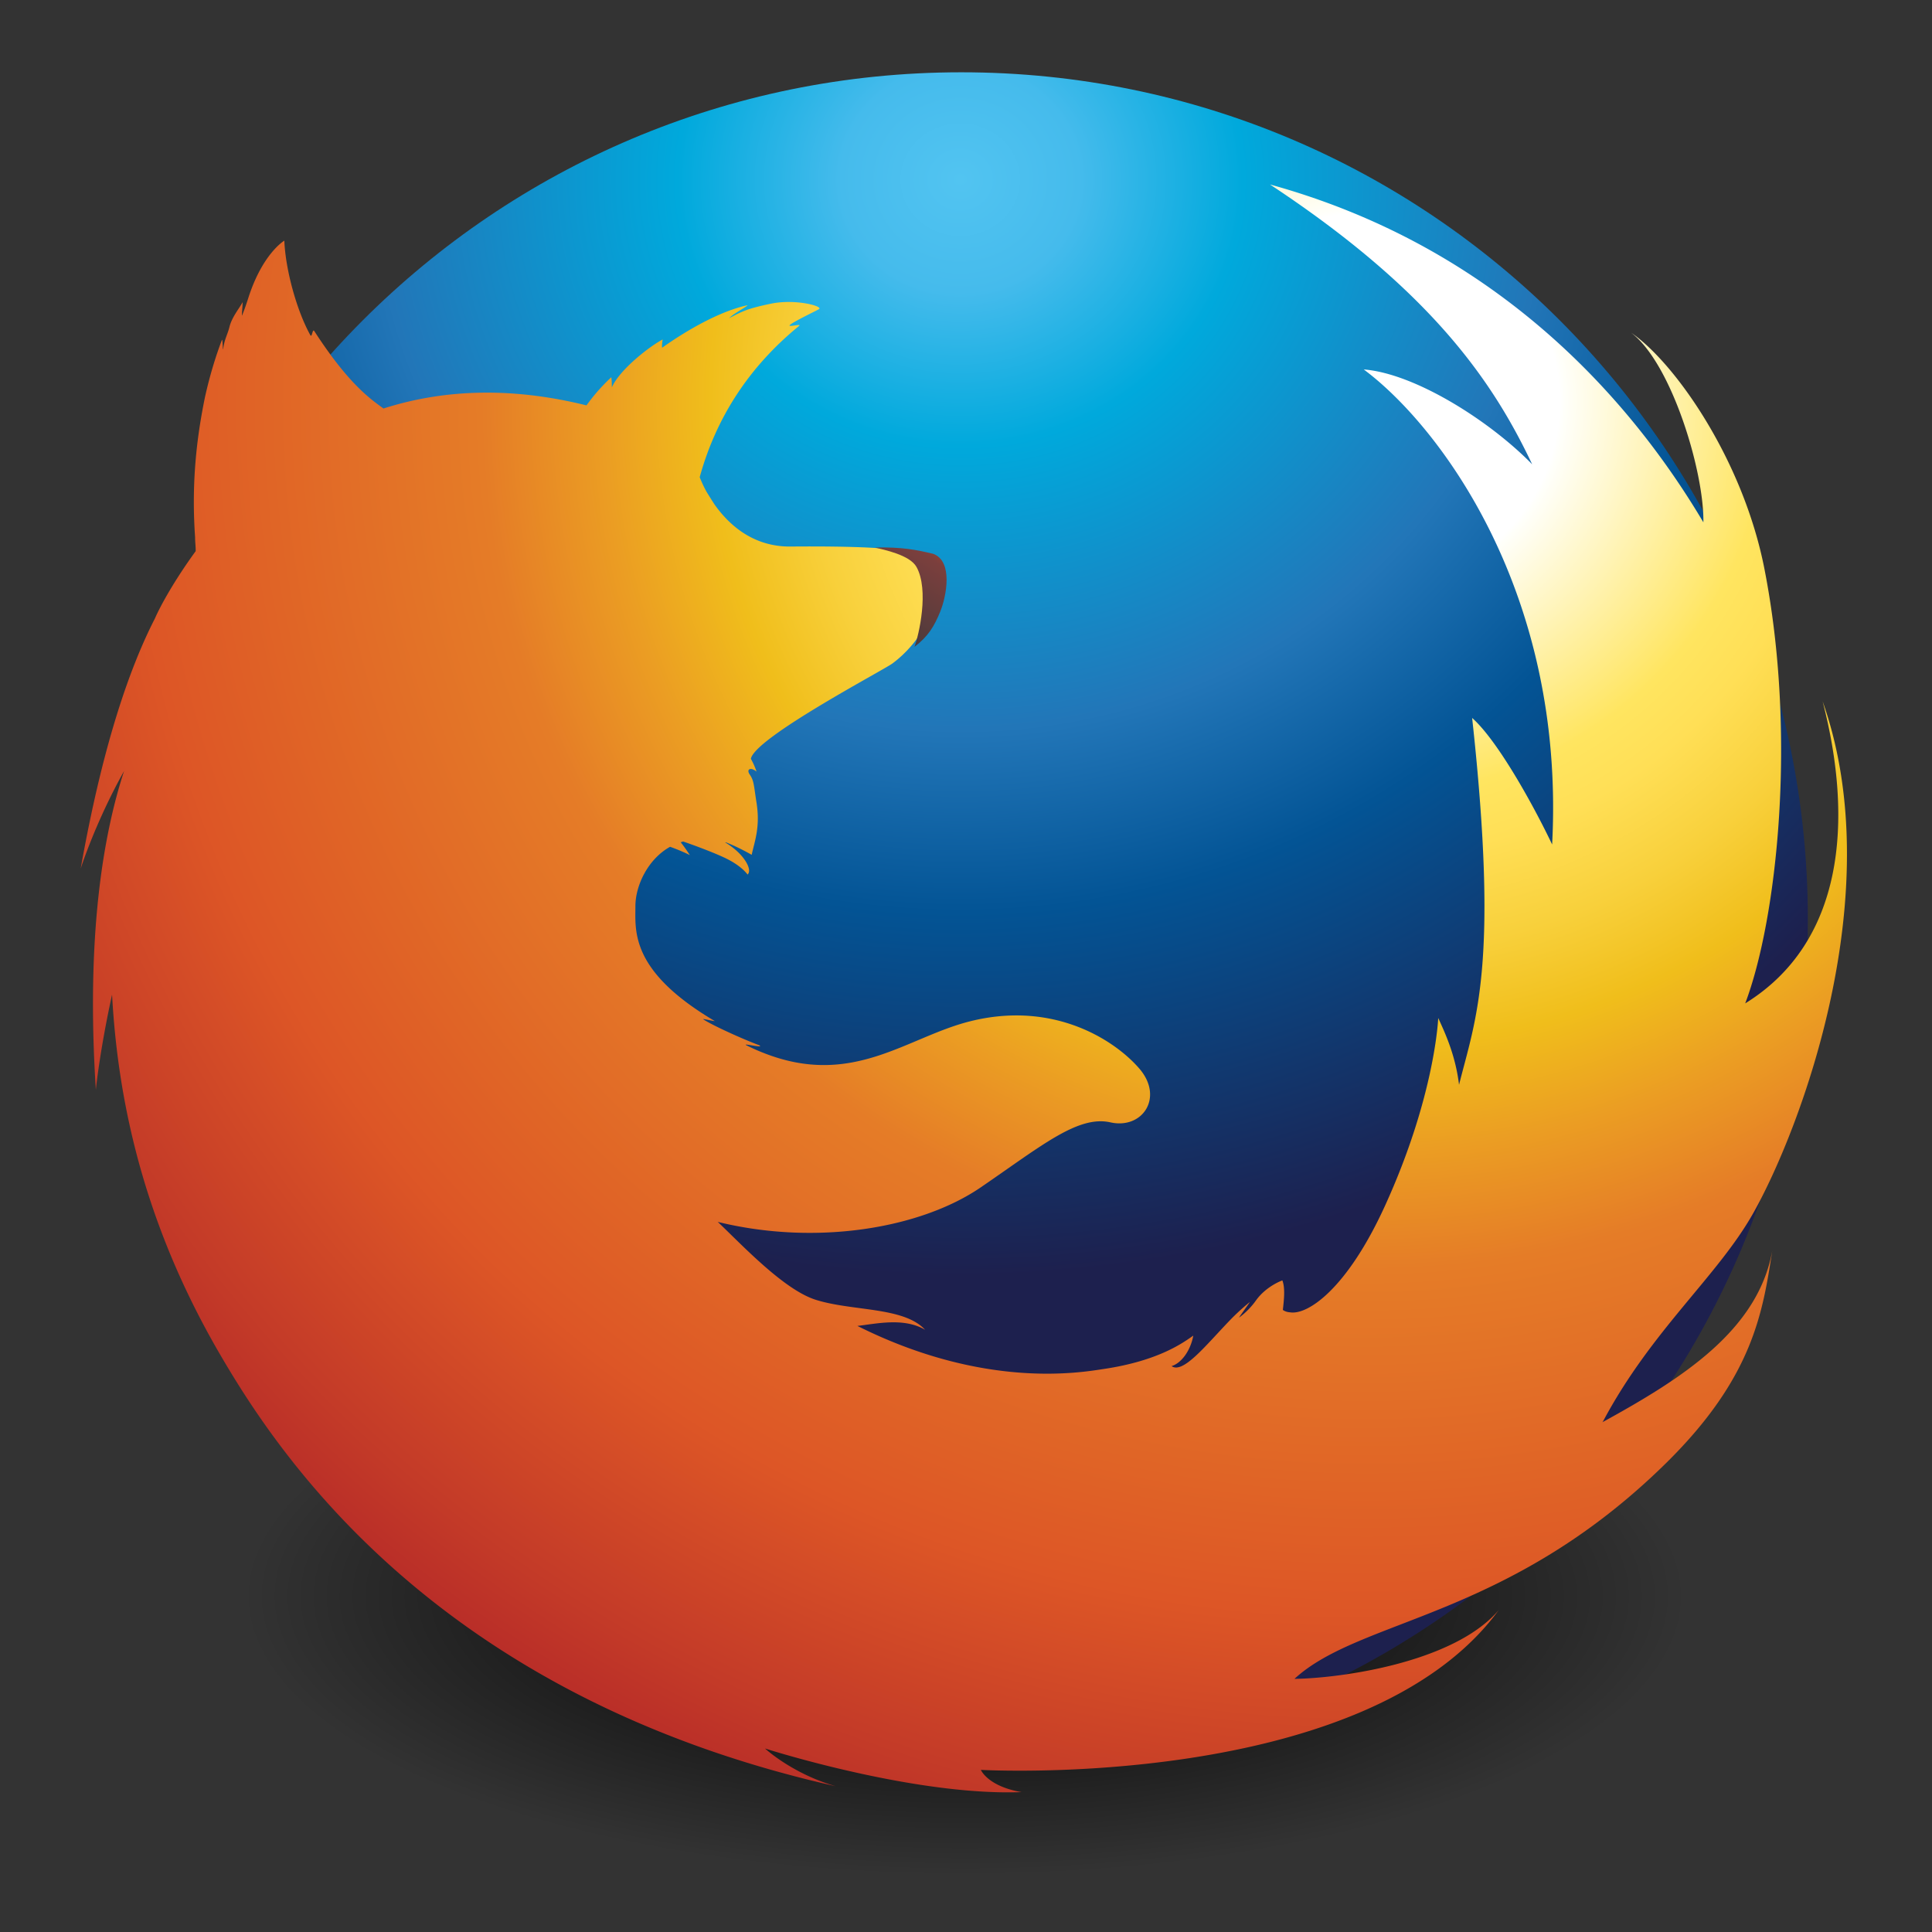 <?xml version="1.0" encoding="UTF-8" standalone="no"?>
<!-- Licensed under a CC0 1.0 Universal (CC0 1.0) Public Domain Dedication
     http://creativecommons.org/publicdomain/zero/1.0/

     Source: https://commons.wikimedia.org/wiki/File:Mozilla_Firefox_logo_2013.svg (simplified version) -->
<svg xmlns="http://www.w3.org/2000/svg" viewBox="0 0 100 100" width="100" height="100">
<rect x="0" y="0" width="100" height="100" fill="#333333" stroke="none"/>
<use href="#firefox" width="100" height="100"></use>
<defs>
<svg id="firefox" viewBox="0 -14 353 385" xmlns="http://www.w3.org/2000/svg"><g transform="translate(-64.748 -57.727)"><ellipse cx="240.655" cy="362.379" fill="url(#fx1)" rx="175.232" ry="67.867"/><path fill="url(#fx2)" d="M240.31 395.762c93.165 0 168.698-75.584 168.698-168.817 0-93.22-75.533-168.812-168.697-168.812-93.17 0-168.7 75.59-168.7 168.812 0 93.233 75.54 168.817 168.71 168.817z"/><defs><radialGradient id="fx1" cx="241" cy="1246" r="144" gradientTransform="matrix(1 0 0 .387 0 -120.394)" gradientUnits="userSpaceOnUse"><stop offset=".45" stop-opacity=".6"/><stop offset="1" stop-opacity="0"/></radialGradient><radialGradient id="fx2" cx="252.909" cy="324.482" r="328.841" gradientTransform="matrix(.94 0 0 -.886 2.37 367.028)" gradientUnits="userSpaceOnUse"><stop offset="0" stop-color="#52c4f1"/><stop offset=".077" stop-color="#45bbec"/><stop offset=".182" stop-color="#00a9dc"/><stop offset=".376" stop-color="#2276b8"/><stop offset=".501" stop-color="#035495"/><stop offset=".75" stop-color="#1d204e"/></radialGradient><radialGradient id="fx3" cx="343.708" cy="274.361" r="322.224" gradientTransform="matrix(1 0 0 -.98 -22.535 392.592)" gradientUnits="userSpaceOnUse"><stop offset=".119" stop-color="#fff"/><stop offset=".122" stop-color="#fffffa"/><stop offset=".25" stop-color="#ffe560"/><stop offset=".287" stop-color="#ffdf56"/><stop offset=".347" stop-color="#f8d03b"/><stop offset=".406" stop-color="#f0be1b"/><stop offset=".473" stop-color="#eb9d23"/><stop offset=".548" stop-color="#e57c27"/><stop offset=".765" stop-color="#dd5626"/><stop offset=".903" stop-color="#c33a28"/><stop offset="1" stop-color="#b02228"/></radialGradient><linearGradient id="fx4" x1="242.433" x2="262.609" y1="226.778" y2="257.838" gradientUnits="userSpaceOnUse" gradientTransform="matrix(1 0 0 -1 -22.535 401.326)"><stop offset="0" stop-color="#37383a"/><stop offset=".651" stop-color="#7b3f3d"/><stop offset="1" stop-color="#dd5a26"/></linearGradient></defs><path fill="url(#fx3)" d="M368.17 327.015c9.69-18.233 22.837-28.913 29.95-41.525 9.444-16.778 27.292-63.945 13.837-101.987 6.168 23.818 4.24 48.02-15.432 60.175 6.364-16.782 10.348-53.603 3.792-86.773-4.267-21.556-17.753-40.87-26.548-46.892 8.09 6.072 14.6 27.82 14.42 37.798-16.94-28.52-44.58-55.8-86.36-67.32 32.45 21.4 44.57 39.58 52.24 55.76-8.68-8.87-23.53-18.13-33.56-18.9 15.04 11.19 40.21 44.38 37.54 94.66-3.86-8.1-10.92-20.77-15.94-25.21 5.4 49.38.67 59.99-2.61 73.1-.72-6.02-2.89-10.55-4.15-13.31 0 0-.58 15.44-10.61 37.43-7.6 16.65-15.44 21.8-18.91 21.22-.94-.06-1.45-.47-1.44-.5.25-2.16.47-4.42-.1-5.86 0 0-3.2 1.11-5.27 4.01-.83 1.17-1.91 2.32-3.33 3.39-.24.19 2.29-3.24 2.1-3.08a44.36 44.36 0 0 0-3.92 3.59c-4.92 5.11-9.36 10.77-11.66 9.17 2.15-.66 3.86-3.39 4.33-6.08-1.93 1.35-6.84 5.02-17.84 6.65-4.5.67-23.64 4.15-49.09-8.58 3.71-.42 9.26-1.73 13.49.77-4.24-4.62-14.46-3.66-21.8-5.98-6.39-2.02-14.73-10.99-19.52-15.52 19.59 4.8 40.39 1.34 52.42-6.89 12.15-8.31 19.35-14.38 25.81-12.95 6.45 1.45 10.75-5.03 5.72-10.78-5.01-5.75-17.16-13.5-33.68-9.35-12.65 3.17-23.44 13.33-41.21 6.27-1.08-.42-2.19-.92-3.32-1.48-1.14-.56 3.71.68 2.52-.03-3.42-1.26-9.63-4.11-11.17-5.18-.25-.18 2.57.52 2.27.34-16.87-9.98-15.77-17.96-15.77-22.9 0-3.95 2.4-9.29 6.91-11.8 2.43.87 3.94 1.66 3.94 1.66s-1.12-1.72-1.83-2.56l.5-.15c1.99.68 6.46 2.32 8.72 3.46 3.07 1.54 4.1 3.12 4.1 3.12s.72-.45-.03-2.02c-.31-.65-1.39-2.55-4.43-4.39l.15-.01c1.59.63 3.28 1.44 5.14 2.49.58-2.7 1.74-5.51.96-10.41-.55-3.45-.48-4.34-1.35-5.59-.74-1.07.2-1.55 1.35-.58-.27-.86-.66-1.71-1.12-2.56l.01-.04c.95-4.26 26.32-17.56 28.21-18.96 2.63-1.94 5.31-4.94 6.98-8.4 1.22-2.2 2.09-5.34 1.86-9.86-.18-3.26-2.11-5.26-29.16-5.03-7.4.06-12.21-4.25-15.12-8.35-.58-.89-1.11-1.74-1.58-2.5-.64-1.14-1.07-2.15-1.4-2.97 3.23-11.72 9.71-21.9 19.81-30.15.61-.51-2.41.35-1.83-.19.68-.64 4.96-2.68 5.76-3.13 1.04-.58-4.66-2.12-9.52-1.11-4.88 1.01-5.84 1.59-8.35 2.89 1.02-1.05 4.33-2.73 3.52-2.55-5.3 1.19-11.56 4.68-16.88 8.44-.05-.48 0-.87.11-1.64-2.52 1.3-8.58 5.98-10.13 9.55 0-.78 0-1.16-.1-2.03a36.632 36.632 0 0 0-4.89 5.53l-.06.08c-15.81-3.93-29.23-2.97-40.45.62-2.69-1.95-6.99-4.93-13.78-15.41-.4-.63-.44 1.44-.81.77-2.67-4.79-4.94-12.97-5.17-18.81 0 0-4.36 2.54-7.21 11.52-.51 1.59-.86 2.53-1.22 3.4-.12.28.21-2.88.09-2.63-.55 1.12-2.1 2.89-2.6 4.92-.38 1.52-1 2.44-1.24 4.34l-.05.12c-.05-.48-.07-2.2-.22-1.86-1.26 3.33-2.43 7.14-3.38 11.44-1.38 6.8-2.79 16.09-1.95 27.89-.01.96.14 1.88.11 2.74-4.26 5.86-7.03 10.9-8.11 13.39-5.19 10.12-10.51 25.69-14.8 49.86 0 0 2.88-9.11 8.64-19.43-4.25 13-7.57 33.21-5.62 63.53.08-1 .96-8.66 3.23-18.98 1.1 20.16 5.88 44.94 21.59 71.82 11.96 20.49 43.49 68.11 122.62 85.93-8.69-2.5-14.09-7.52-14.09-7.52s29.55 9.5 51.12 8.69c-6.76-1.16-8.11-4.43-8.11-4.43s76.68 4.34 103.19-31.83c-9.06 10.61-32.02 13.6-40.7 13.69 13.21-12.14 42.43-11.86 74.07-43.01 17.37-17.11 19.25-30.11 21.14-42.26-2.9 15.91-18.04 25.46-33.86 34.14z"/><path fill="url(#fx4)" d="M236.116 165.593c1.225-2.99 2.615-10.027-1.396-11.5-3.346-.802-6.178-1.38-11.632-1.26 1.796.45 6.955 1.466 8.293 3.873 2.56 4.604.48 13.567-.4 15.917 2.75-2.076 3.93-4.087 5.14-7.03z"/></g></svg>
</defs>
</svg>
